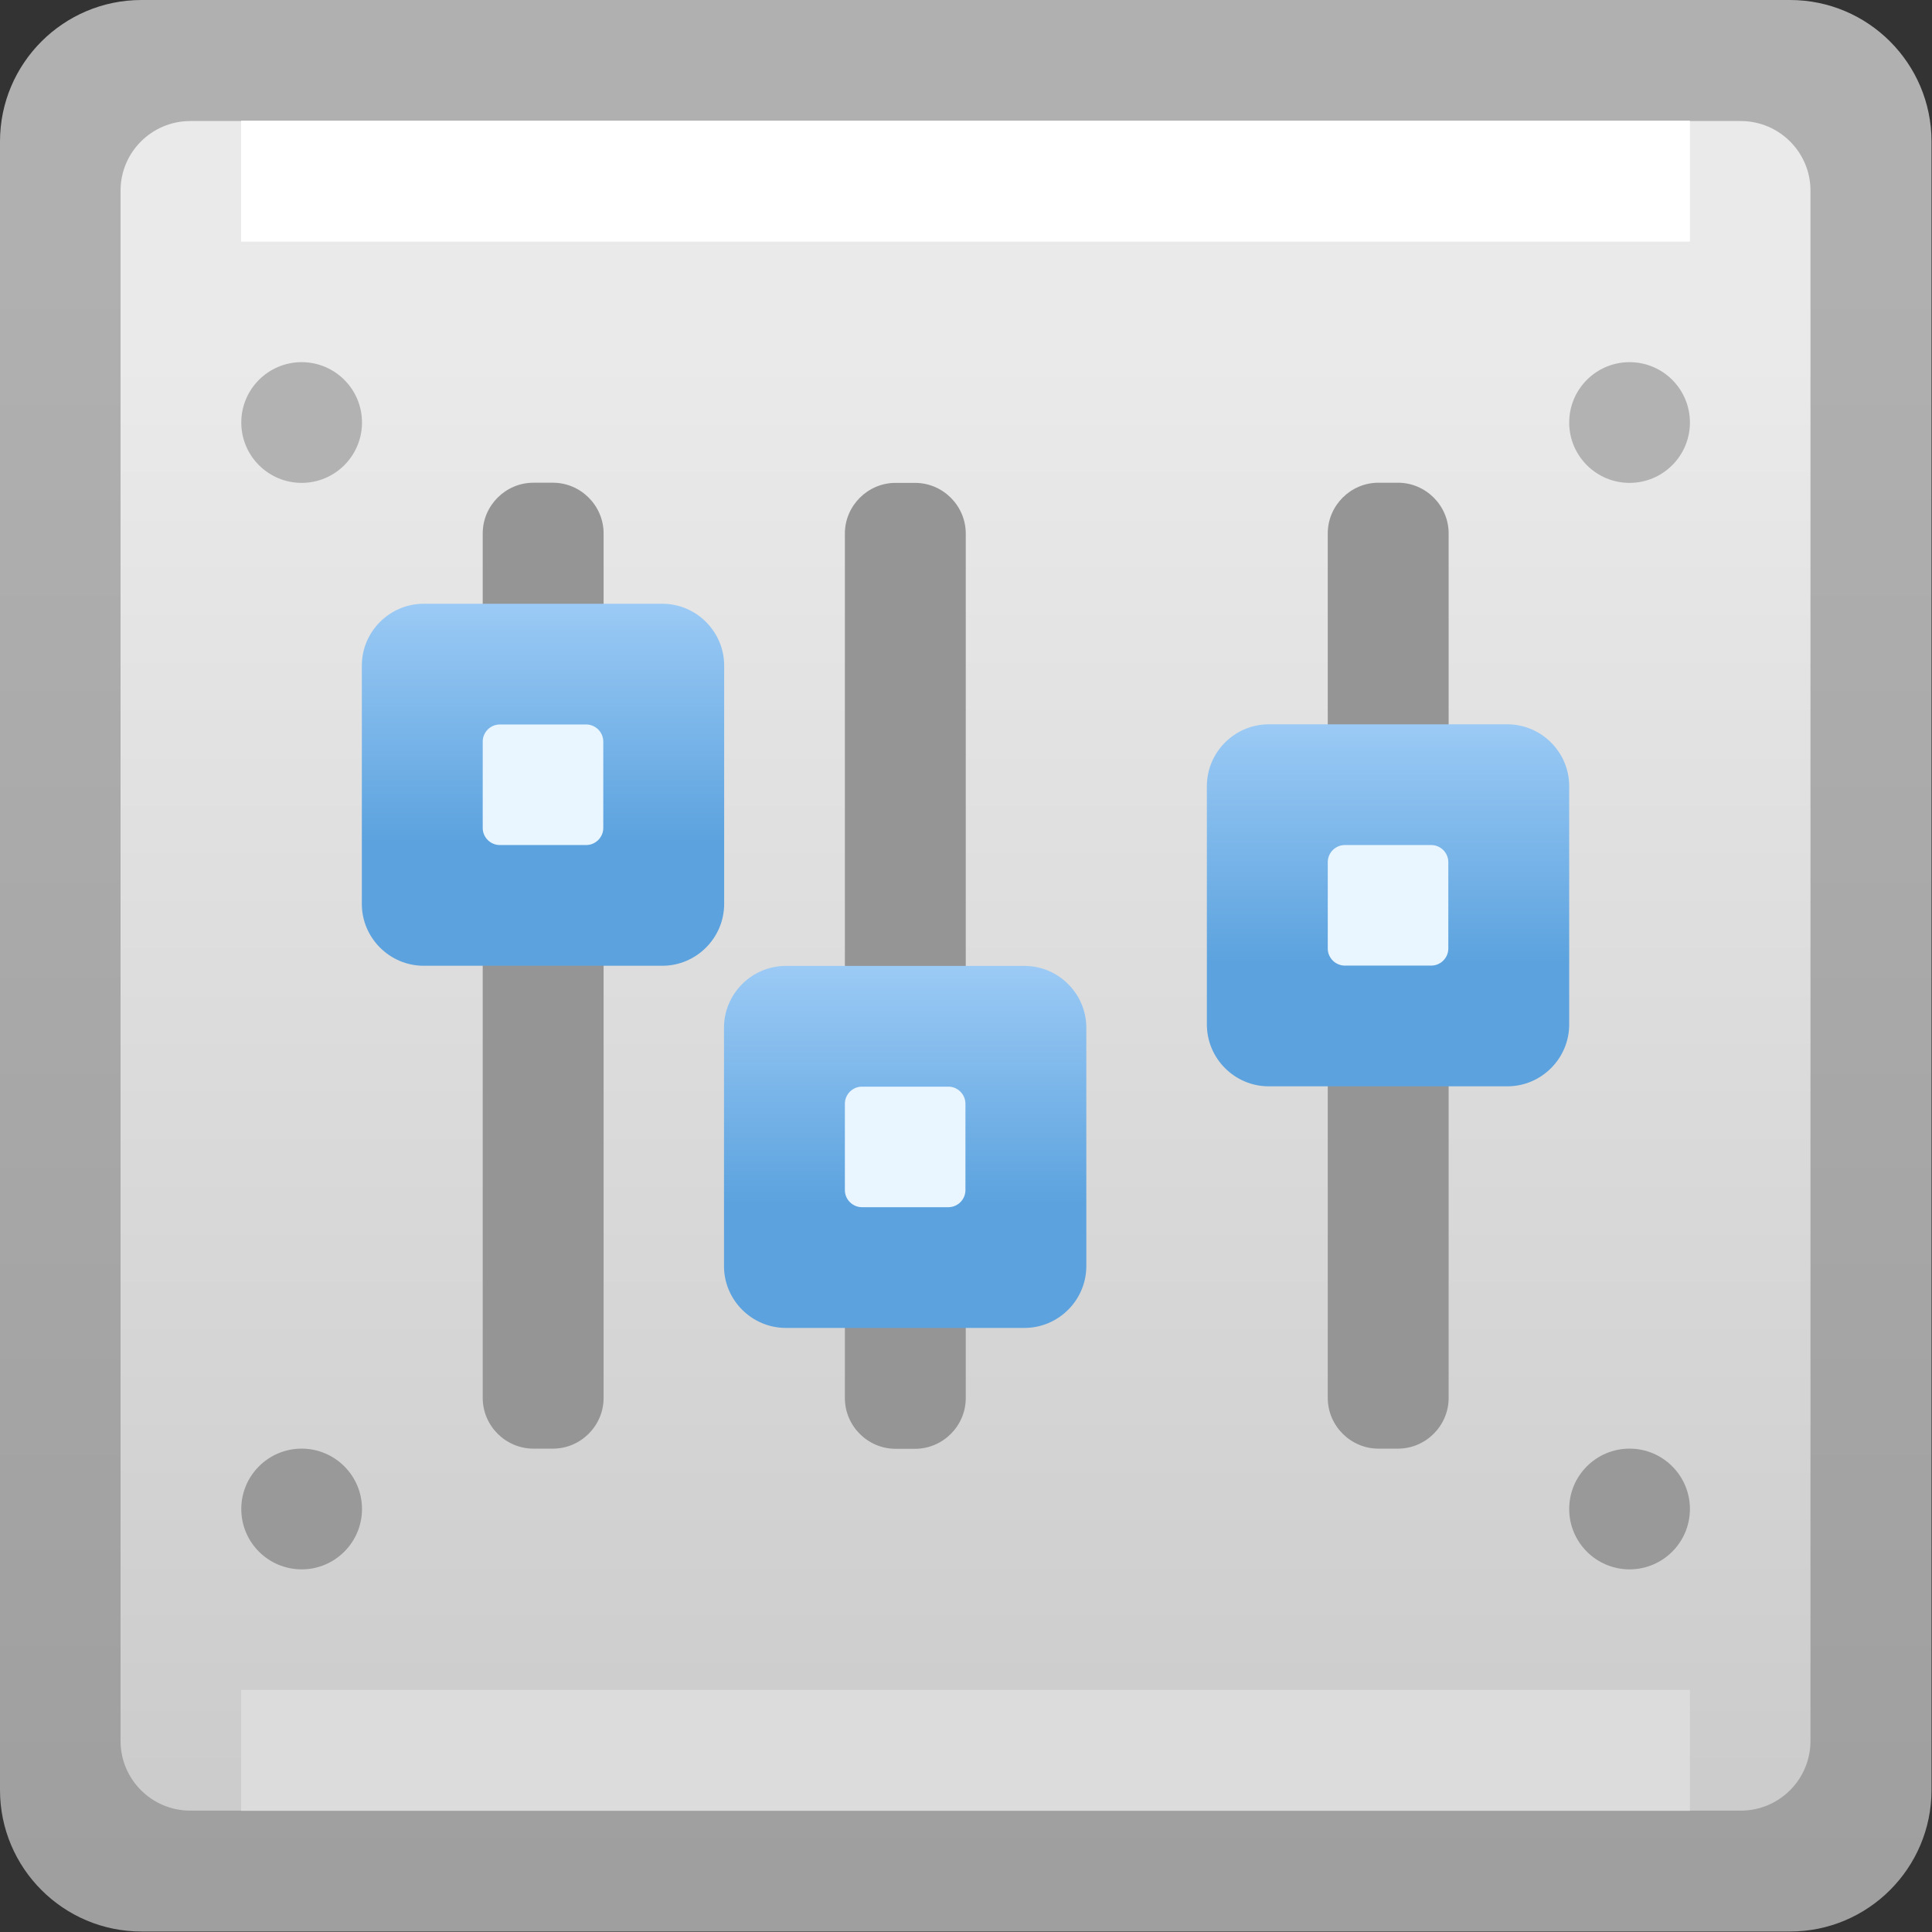 <?xml version="1.0" encoding="UTF-8" standalone="no"?>
<svg
   xmlns:dc="http://purl.org/dc/elements/1.1/"
   xmlns:cc="http://creativecommons.org/ns#"
   xmlns:rdf="http://www.w3.org/1999/02/22-rdf-syntax-ns#"
   xmlns:svg="http://www.w3.org/2000/svg"
   xmlns="http://www.w3.org/2000/svg"
   version="1.1"
   id="svg2"
   height="16"
   width="16">
  <rect width="100%" height="100%" fill="#333333" stroke="none"/>
  <defs
     id="defs4">
    <linearGradient
       id="LinearGradient_4-73"
       gradientUnits="userSpaceOnUse"
       x1="0"
       y1="0"
       x2="0"
       y2="-1.5"
       gradientTransform="translate(8.999,7.501)">
      <stop
         offset="0"
         stop-color="#9bcaf5"
         id="stop25289" />
      <stop
         offset="1"
         stop-color="#5ba2de"
         id="stop25291" />
    </linearGradient>
    <linearGradient
       id="LinearGradient_3-15"
       gradientUnits="userSpaceOnUse"
       x1="0"
       y1="0"
       x2="0"
       y2="-1.5"
       gradientTransform="translate(5.999,6)">
      <stop
         offset="0"
         stop-color="#9bcaf5"
         id="stop25284" />
      <stop
         offset="1"
         stop-color="#5ba2de"
         id="stop25286" />
    </linearGradient>
    <linearGradient
       id="LinearGradient_2-49"
       gradientUnits="userSpaceOnUse"
       x1="0"
       y1="0"
       x2="0"
       y2="-1.5"
       gradientTransform="translate(3.749,8.25)">
      <stop
         offset="0"
         stop-color="#9bcaf5"
         id="stop25279" />
      <stop
         offset="1"
         stop-color="#5ba2de"
         id="stop25281" />
    </linearGradient>
    <linearGradient
       id="LinearGradient_1-92"
       gradientUnits="userSpaceOnUse"
       x1="0"
       y1="0"
       x2="8.887"
       y2="0"
       gradientTransform="matrix(0,-1,1,0,4.88,9.81)">
      <stop
         offset="0"
         stop-color="#eaeaea"
         id="stop25274" />
      <stop
         offset="1"
         stop-color="#cccccc"
         id="stop25276" />
    </linearGradient>
    <linearGradient
       id="LinearGradient-810"
       gradientUnits="userSpaceOnUse"
       x1="0"
       y1="0"
       x2="0"
       y2="-10.095"
       gradientTransform="translate(4.761,10.38)">
      <stop
         offset="0"
         stop-color="#b0b0b0"
         id="stop25269" />
      <stop
         offset="1"
         stop-color="#9f9f9f"
         id="stop25271" />
    </linearGradient>
  </defs>
  <g
     transform="translate(0,-1036.362)"
     id="layer1">
    <g
       transform="matrix(1.333,0,0,1.333,0,1036.362)"
       id="g25395"
       style="fill-rule:evenodd;stroke-width:0.501;stroke-linejoin:bevel;overflow:visible">
      <g
         style="font-size:16px;fill:none;stroke:#000000;font-family:Times New Roman"
         id="Document"
         font-size="16"
         transform="scale(1,-1)">
        <g
           id="Spread"
           transform="translate(0,-12)">
          <g
             id="MouseOff">
            <g
               style="stroke:none"
               id="Group">
              <g
                 id="Group_1">
                <path
                   d="M 0,11.121 0,0.879 C 0,0.394 0.394,0 0.879,0 L 11.121,0 C 11.606,0 12,0.394 12,0.879 l 0,10.242 C 12,11.606 11.606,12 11.121,12 L 0.879,12 C 0.394,12 0,11.606 0,11.121 z"
                   stroke-miterlimit="79.84"
                   id="path25298"
                   style="fill:url(#LinearGradient-810);stroke-width:0.041;marker-start:none;marker-end:none" />
                <path
                   d="m 0.749,10.816 0,-9.632 c 0,-0.239 0.194,-0.433 0.433,-0.433 l 9.633,0 c 0.239,0 0.433,0.194 0.433,0.433 l 0,9.632 c 0,0.238 -0.194,0.432 -0.433,0.432 l -9.633,0 c -0.239,0 -0.433,-0.194 -0.433,-0.432 z"
                   stroke-miterlimit="79.84"
                   id="path25300"
                   style="fill:url(#LinearGradient_1-92);stroke-width:0.039;marker-start:none;marker-end:none" />
                <path
                   style="fill:#ffffff;stroke-width:0.041;marker-start:none;marker-end:none"
                   d="m 1.498,11.25 0,-0.751 9.001,0 0,0.751 -9.001,0 z"
                   stroke-miterlimit="79.84"
                   id="path25302" />
                <path
                   style="fill:#dcdcdc;stroke-width:0.041;marker-start:none;marker-end:none"
                   d="m 1.498,1.501 0,-0.751 9.001,0 0,0.751 -9.001,0 z"
                   stroke-miterlimit="79.84"
                   id="path25304" />
              </g>
              <path
                 style="fill:#b2b2b2;stroke-width:0.5;marker-start:none;marker-end:none"
                 d="M 1.874,9.75 C 2.081,9.75 2.249,9.582 2.249,9.375 2.249,9.168 2.081,9 1.874,9 1.667,9 1.499,9.168 1.499,9.375 c 0,0.207 0.168,0.375 0.375,0.375 z"
                 stroke-miterlimit="79.84"
                 id="path25306" />
              <path
                 style="fill:#b2b2b2;stroke-width:0.5;marker-start:none;marker-end:none"
                 d="m 10.124,9.75 c 0.207,0 0.375,-0.168 0.375,-0.375 C 10.499,9.168 10.331,9 10.124,9 9.917,9 9.749,9.168 9.749,9.375 c 0,0.207 0.168,0.375 0.375,0.375 z"
                 stroke-miterlimit="79.84"
                 id="path25308" />
              <path
                 style="fill:#999999;stroke-width:0.5;marker-start:none;marker-end:none"
                 d="M 1.874,3 C 2.081,3 2.249,2.832 2.249,2.625 2.249,2.418 2.081,2.25 1.874,2.25 1.667,2.25 1.499,2.418 1.499,2.625 1.499,2.832 1.667,3 1.874,3 z"
                 stroke-miterlimit="79.84"
                 id="path25310" />
              <path
                 style="fill:#999999;stroke-width:0.5;marker-start:none;marker-end:none"
                 d="M 10.124,3 C 10.331,3 10.499,2.832 10.499,2.625 10.499,2.418 10.331,2.25 10.124,2.25 9.917,2.25 9.749,2.418 9.749,2.625 9.749,2.832 9.917,3 10.124,3 z"
                 stroke-miterlimit="79.84"
                 id="path25312" />
              <path
                 style="fill:#959595;stroke-width:0.183;marker-start:none;marker-end:none"
                 d="m 2.999,8.686 0,-5.371 C 2.999,3.142 3.141,3 3.314,3 L 3.435,3 C 3.608,3 3.75,3.142 3.75,3.315 l 0,5.371 c 0,0.173 -0.142,0.315 -0.315,0.315 l -0.121,0 C 3.141,9.001 2.999,8.859 2.999,8.686 z"
                 stroke-miterlimit="79.84"
                 id="path25314" />
              <path
                 style="fill:#959595;stroke-width:0.183;marker-start:none;marker-end:none"
                 d="m 8.249,8.686 0,-5.371 C 8.249,3.142 8.391,3 8.564,3 L 8.685,3 C 8.858,3 9,3.142 9,3.315 L 9,8.686 C 9,8.859 8.858,9.001 8.685,9.001 l -0.121,0 C 8.391,9.001 8.249,8.859 8.249,8.686 z"
                 stroke-miterlimit="79.84"
                 id="path25316" />
              <path
                 style="fill:#959595;stroke-width:0.183;marker-start:none;marker-end:none"
                 d="m 5.249,8.685 0,-5.371 c 0,-0.173 0.142,-0.315 0.315,-0.315 l 0.121,0 C 5.858,2.999 6,3.141 6,3.314 L 6,8.685 C 6,8.858 5.858,9 5.685,9 L 5.564,9 C 5.391,9 5.249,8.858 5.249,8.685 z"
                 stroke-miterlimit="79.84"
                 id="path25318" />
              <path
                 d="m 2.248,7.865 0,-1.481 C 2.248,6.173 2.421,6 2.632,6 l 1.483,0 c 0.211,0 0.384,0.173 0.384,0.384 l 0,1.481 c 0,0.211 -0.173,0.384 -0.384,0.384 l -1.483,0 C 2.421,8.249 2.248,8.076 2.248,7.865 z"
                 stroke-miterlimit="79.84"
                 id="path25320"
                 style="fill:url(#LinearGradient_2-49);stroke-width:0.091;marker-start:none;marker-end:none" />
              <path
                 style="fill:#e9f5ff;stroke-width:0.091;marker-start:none;marker-end:none"
                 d="m 2.999,7.393 0,-0.537 C 2.999,6.798 3.047,6.75 3.105,6.75 l 0.537,0 c 0.058,0 0.106,0.048 0.106,0.106 l 0,0.537 c 0,0.058 -0.048,0.106 -0.106,0.106 l -0.537,0 C 3.047,7.499 2.999,7.451 2.999,7.393 z"
                 stroke-miterlimit="79.84"
                 id="path25322" />
              <path
                 d="m 4.498,5.615 0,-1.481 C 4.498,3.923 4.671,3.75 4.882,3.75 l 1.483,0 c 0.211,0 0.384,0.173 0.384,0.384 l 0,1.481 c 0,0.211 -0.173,0.384 -0.384,0.384 l -1.483,0 C 4.671,5.999 4.498,5.826 4.498,5.615 z"
                 stroke-miterlimit="79.84"
                 id="path25324"
                 style="fill:url(#LinearGradient_3-15);stroke-width:0.091;marker-start:none;marker-end:none" />
              <path
                 style="fill:#e9f5ff;stroke-width:0.091;marker-start:none;marker-end:none"
                 d="m 5.249,5.143 0,-0.537 C 5.249,4.548 5.297,4.5 5.355,4.5 l 0.537,0 c 0.058,0 0.106,0.048 0.106,0.106 l 0,0.537 c 0,0.058 -0.048,0.106 -0.106,0.106 l -0.537,0 C 5.297,5.249 5.249,5.201 5.249,5.143 z"
                 stroke-miterlimit="79.84"
                 id="path25326" />
              <path
                 d="m 7.498,7.116 0,-1.481 c 0,-0.211 0.173,-0.384 0.384,-0.384 l 1.483,0 c 0.211,0 0.384,0.173 0.384,0.384 l 0,1.481 C 9.749,7.327 9.576,7.5 9.365,7.5 l -1.483,0 C 7.671,7.5 7.498,7.327 7.498,7.116 z"
                 stroke-miterlimit="79.84"
                 id="path25328"
                 style="fill:url(#LinearGradient_4-73);stroke-width:0.091;marker-start:none;marker-end:none" />
              <path
                 style="fill:#e9f5ff;stroke-width:0.091;marker-start:none;marker-end:none"
                 d="m 8.249,6.644 0,-0.537 c 0,-0.058 0.048,-0.106 0.106,-0.106 l 0.537,0 c 0.058,0 0.106,0.048 0.106,0.106 l 0,0.537 C 8.998,6.702 8.95,6.75 8.892,6.75 l -0.537,0 C 8.297,6.75 8.249,6.702 8.249,6.644 z"
                 stroke-miterlimit="79.84"
                 id="path25330" />
            </g>
          </g>
        </g>
      </g>
    </g>
  </g>
</svg>
